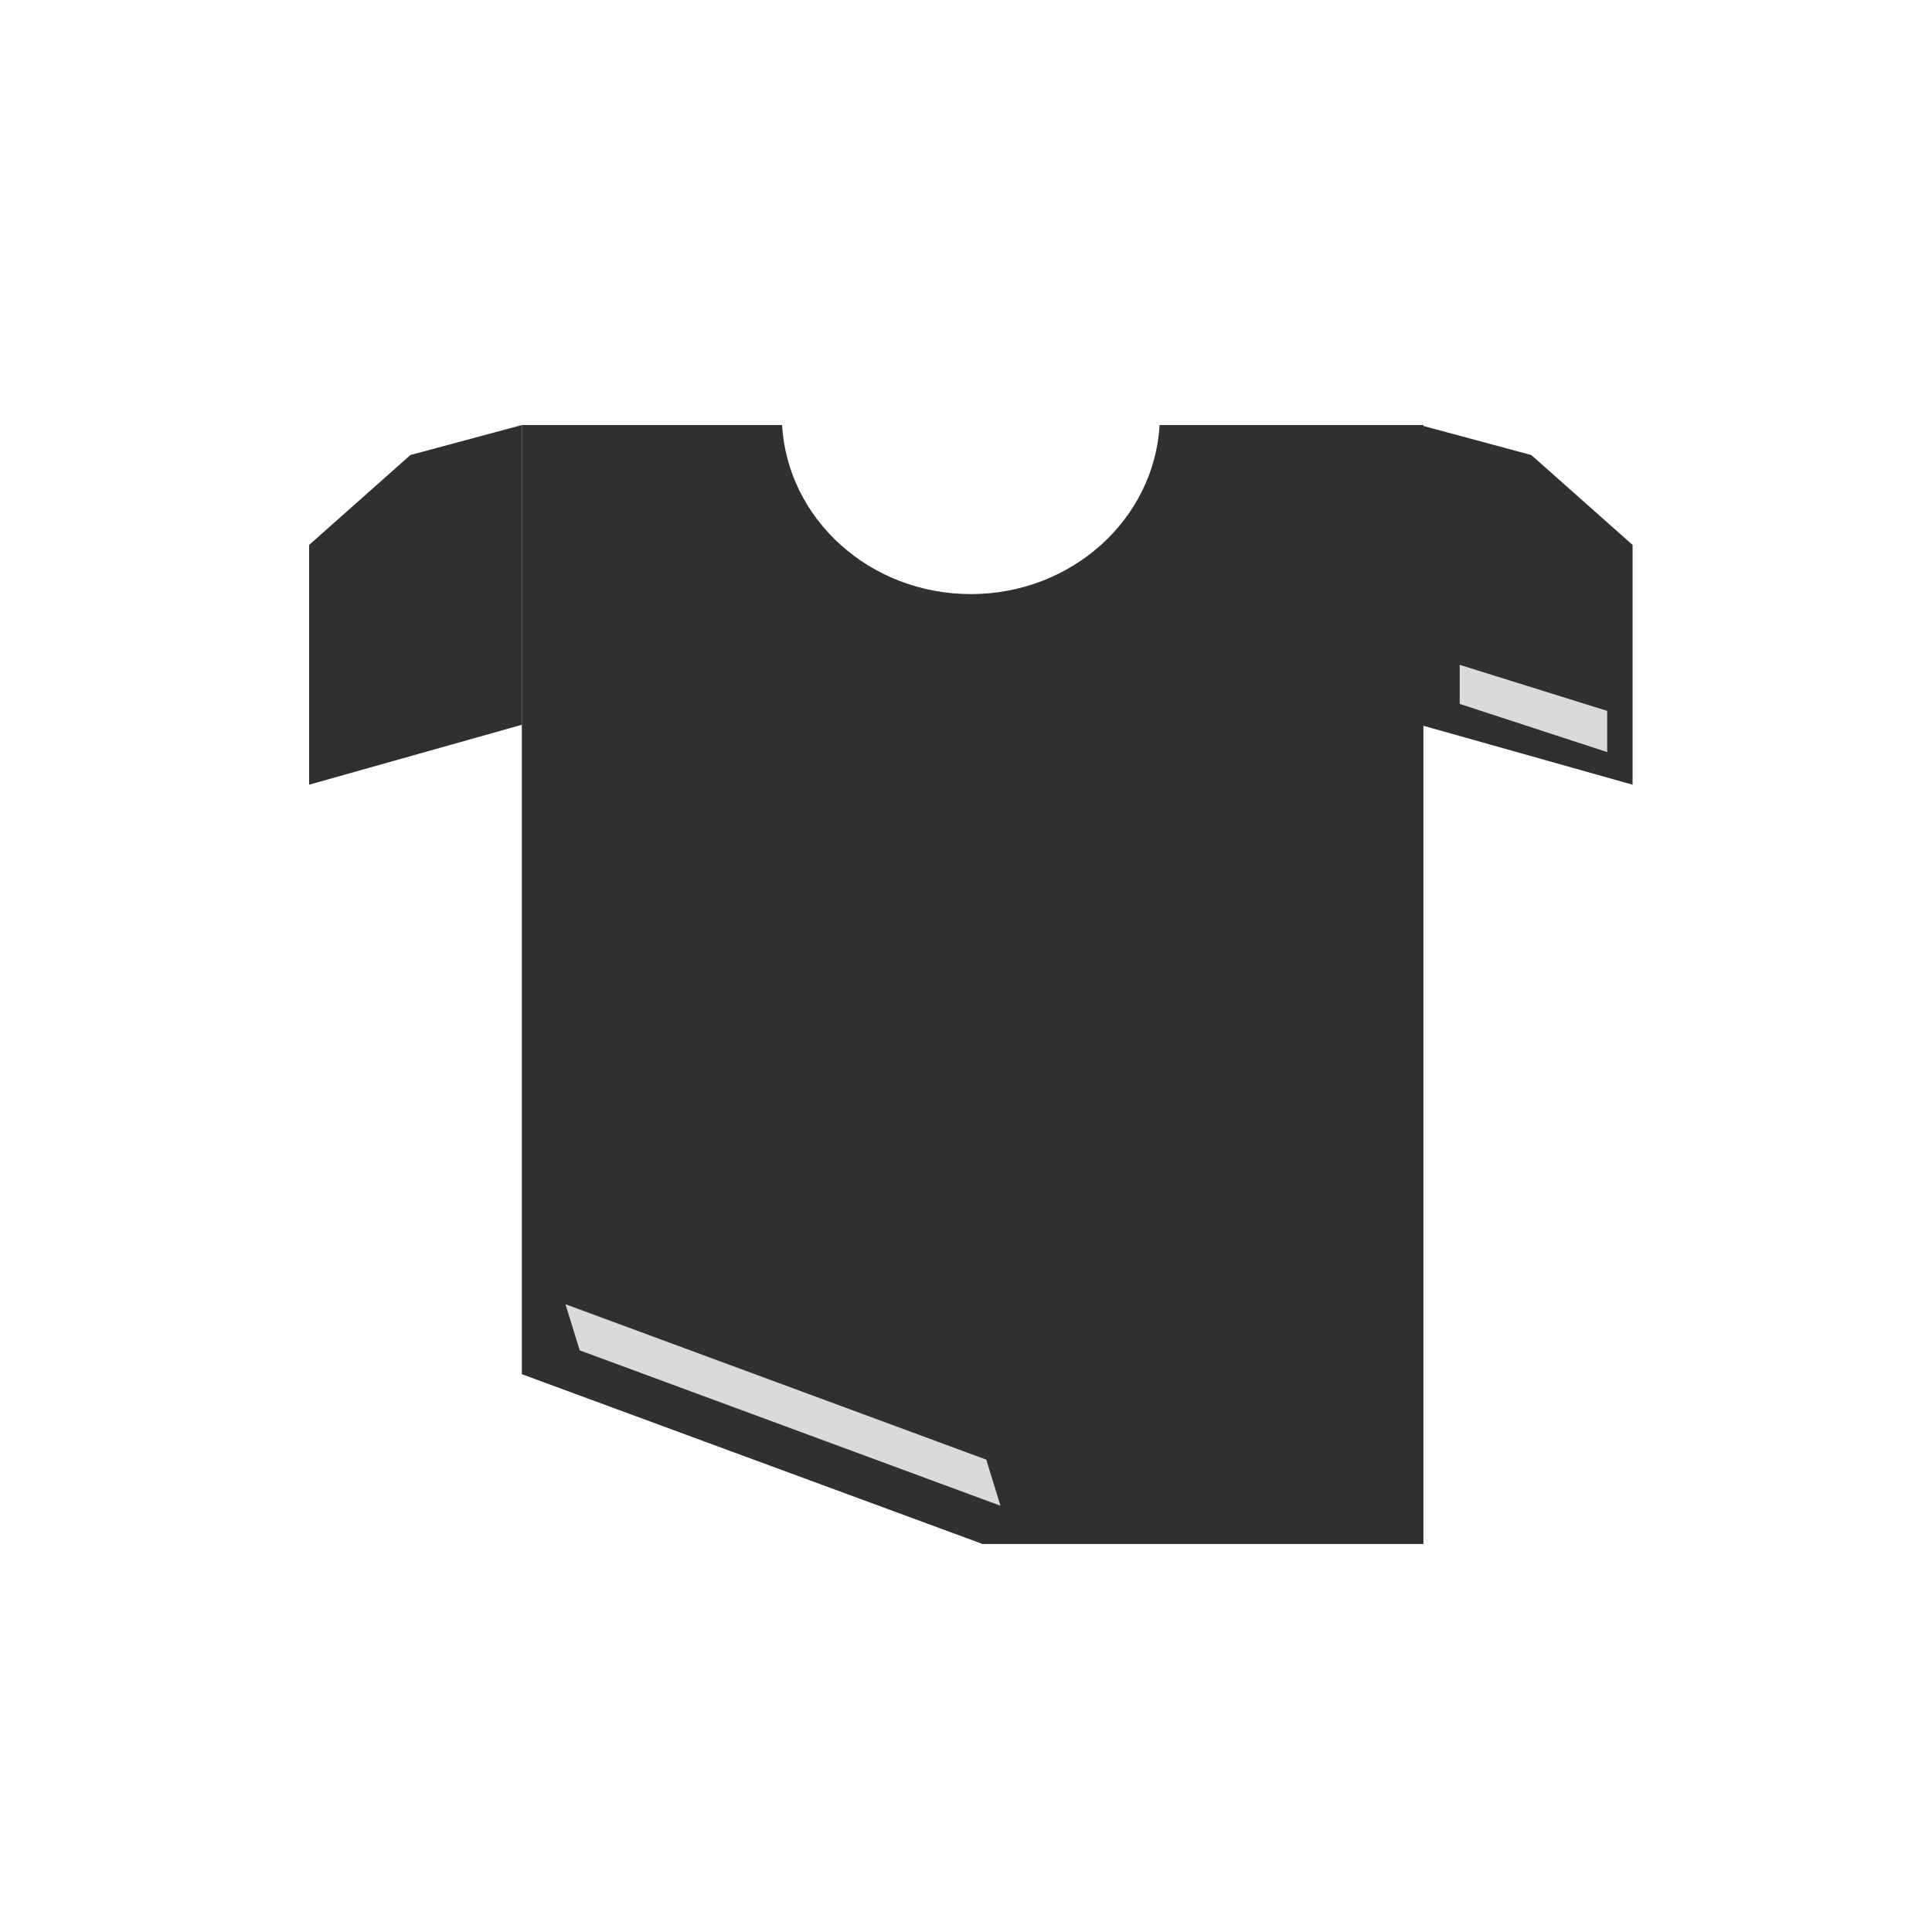 <svg width="50" height="50" viewBox="0 0 50 50" fill="none" xmlns="http://www.w3.org/2000/svg">
<rect width="50" height="50" fill="white"/>
<path d="M8 14.103L10.621 11.776L13.505 11V18.757L8 20.308V14.103Z" fill="#312F32"/>
<path d="M42.251 14.103L39.63 11.776L36.746 11V18.757L42.251 20.308V14.103Z" fill="#312F32"/>
<path d="M41.594 18.398L37.777 17.206L37.777 18.217L41.594 19.464L41.594 18.398Z" fill="#DBDAD8"/>
<path fill-rule="evenodd" clip-rule="evenodd" d="M13.505 11H20.24C20.382 13.439 22.515 15.375 25.125 15.375C27.736 15.375 29.869 13.439 30.011 11H36.838V39.959H25.431L13.505 35.564V11Z" fill="#312F32"/>
<path d="M25.524 37.775L14.635 33.754L15.003 34.947L25.892 38.968L25.524 37.775Z" fill="#DBDAD8"/>
</svg>
